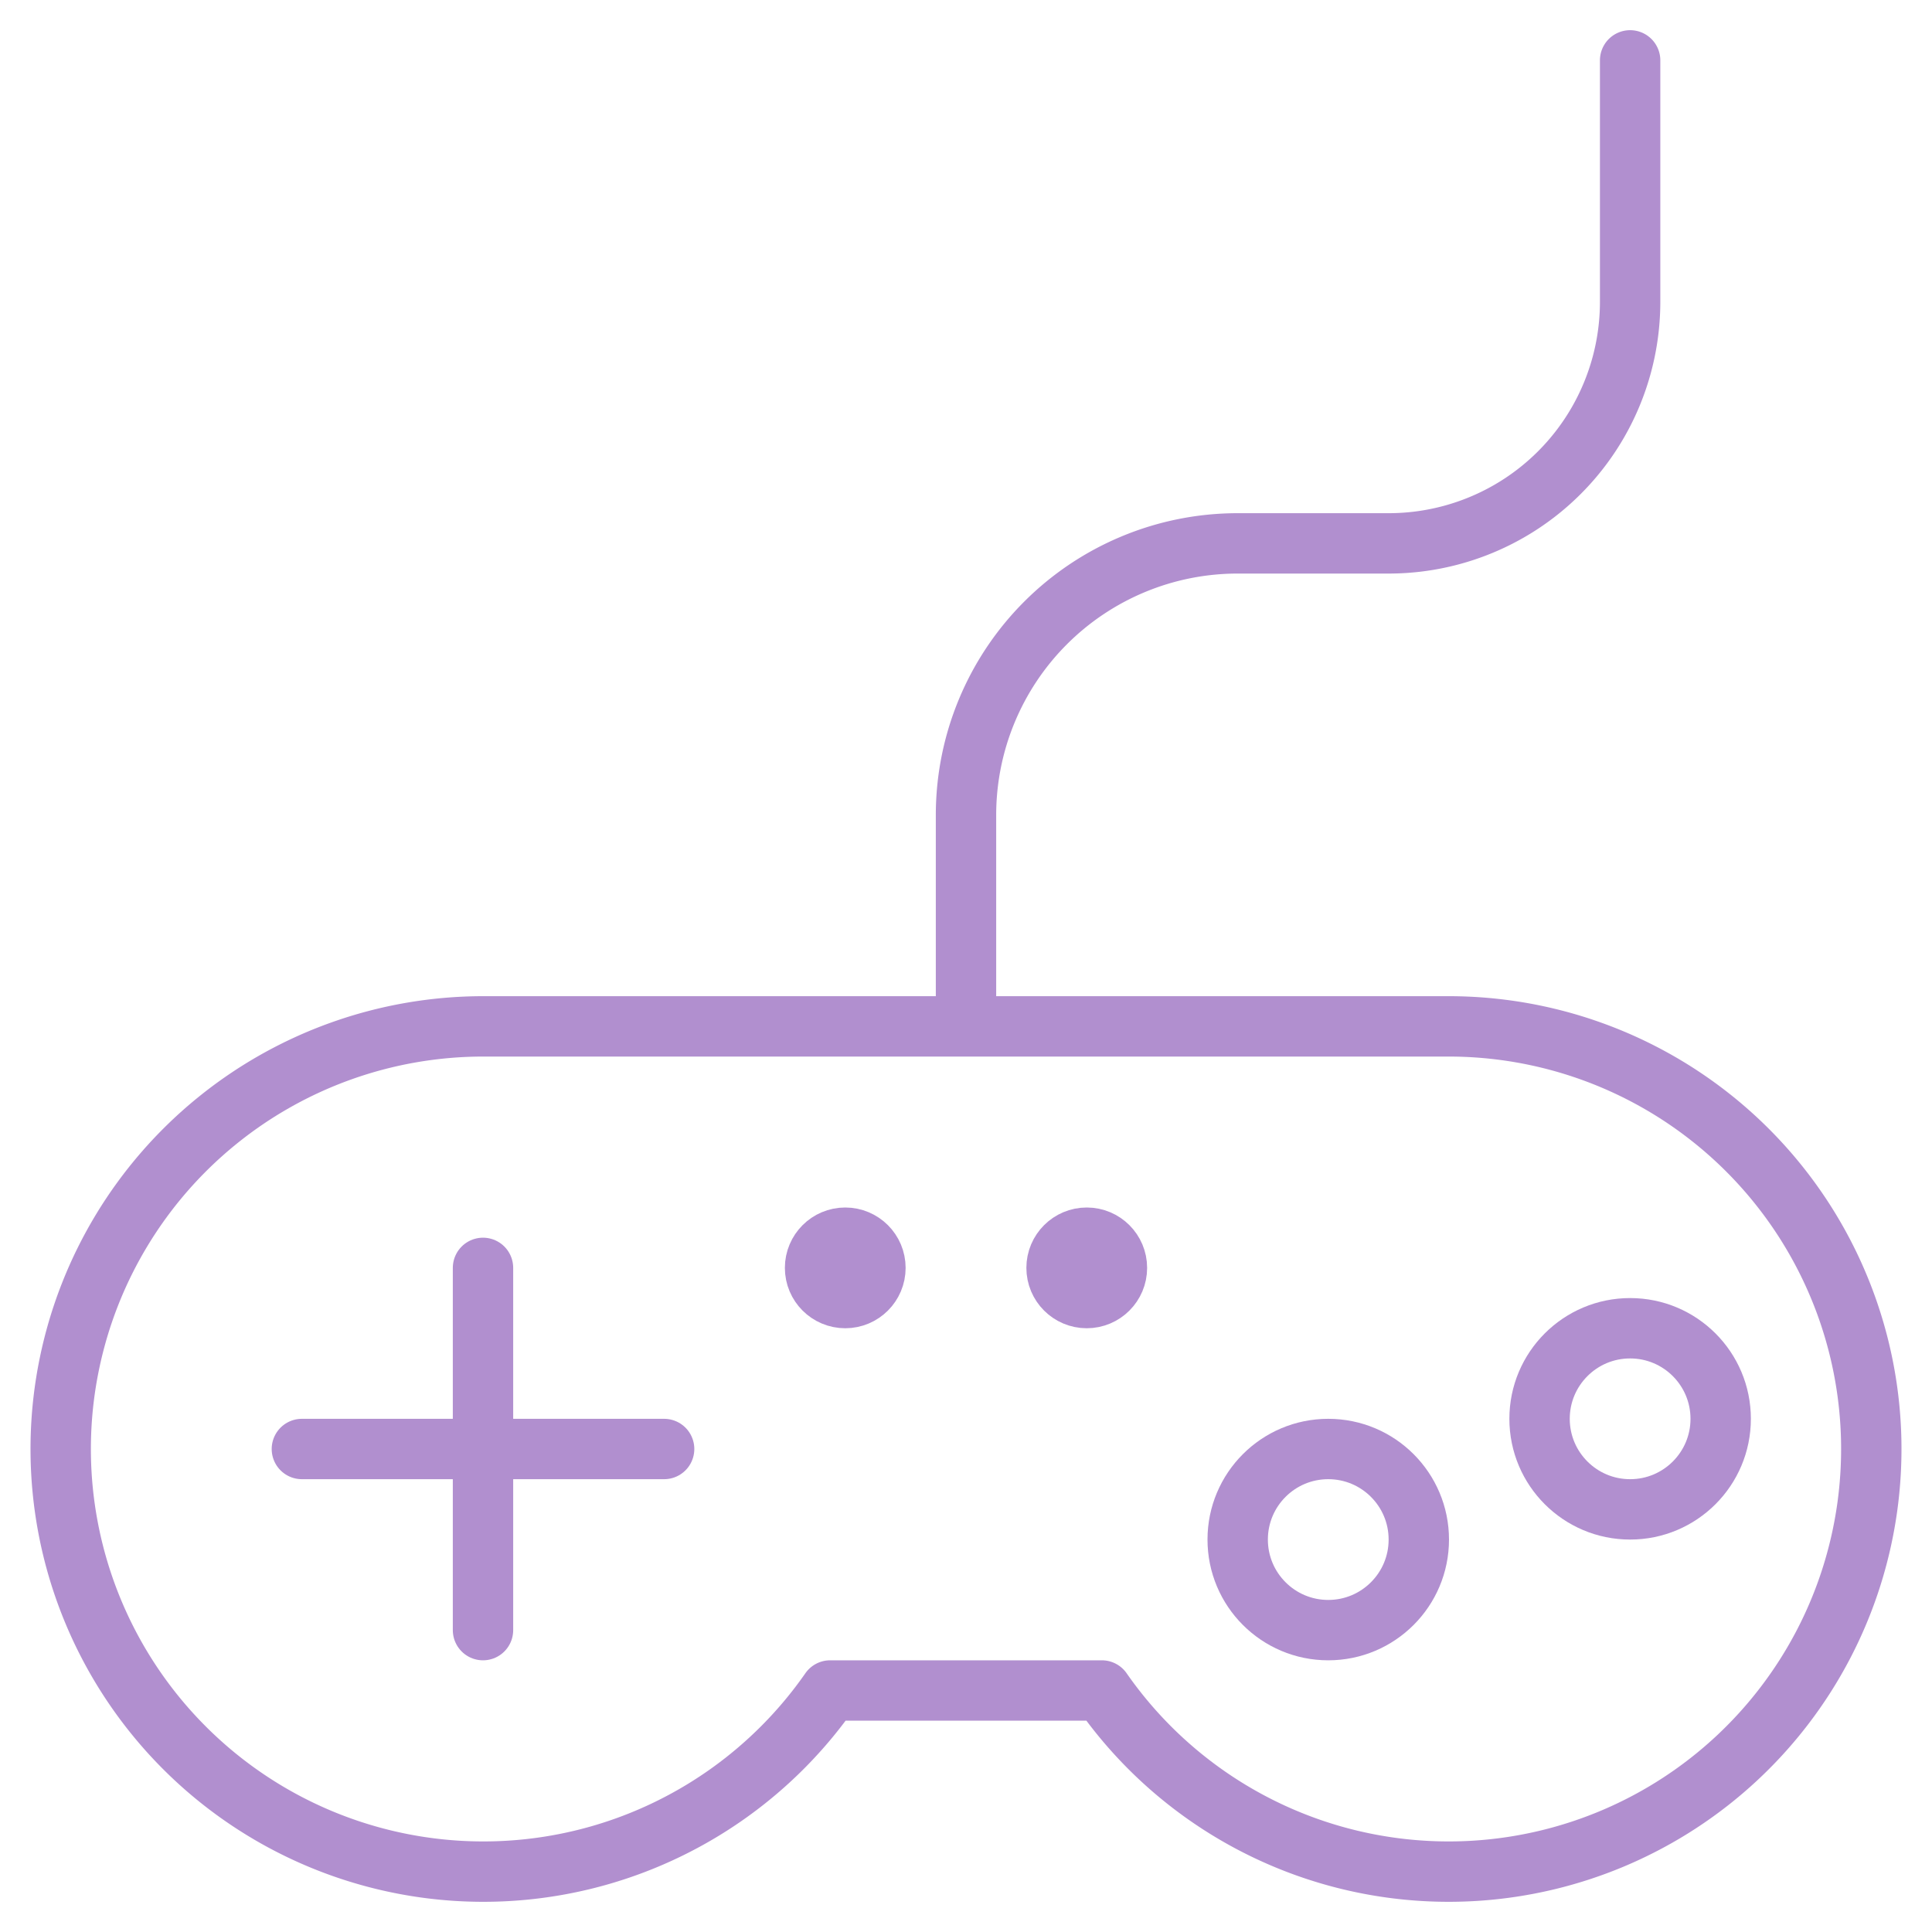 <svg xmlns="http://www.w3.org/2000/svg" xmlns:xlink="http://www.w3.org/1999/xlink" width="64px" height="64px" viewBox="0 0 64 64">
  <circle data-name="layer1"
  cx="44" cy="51" r="3" fill="none" stroke="#b18fcf" stroke-linecap="round"
  stroke-linejoin="round" stroke-width="2"></circle>
  <circle data-name="layer1" cx="54" cy="47" r="3" fill="none"
  stroke="#b18fcf" stroke-linecap="round" stroke-linejoin="round" stroke-width="2"></circle>
  <path data-name="layer1" fill="none" stroke="#b18fcf" stroke-linecap="round"
  stroke-linejoin="round" stroke-width="2" d="M16 42v12m-6-6h12"></path>
  <path data-name="layer2" d="M32 34v-7a9 9 0 0 1 9-9h5a8 8 0 0 0 8-8V2m-6 32H16a14 14 0 1 0 11.5 22h9A14 14 0 1 0 48 34z"
  fill="none" stroke="#b18fcf" stroke-linecap="round" stroke-linejoin="round"
  stroke-width="2"></path>
  <circle data-name="layer1" cx="28" cy="42" r="1" fill="none" stroke="#b18fcf"
  stroke-linecap="round" stroke-linejoin="round" stroke-width="2"></circle>
  <circle data-name="layer1" cx="36" cy="42" r="1" fill="none"
  stroke="#b18fcf" stroke-linecap="round" stroke-linejoin="round" stroke-width="2"></circle>
</svg>
